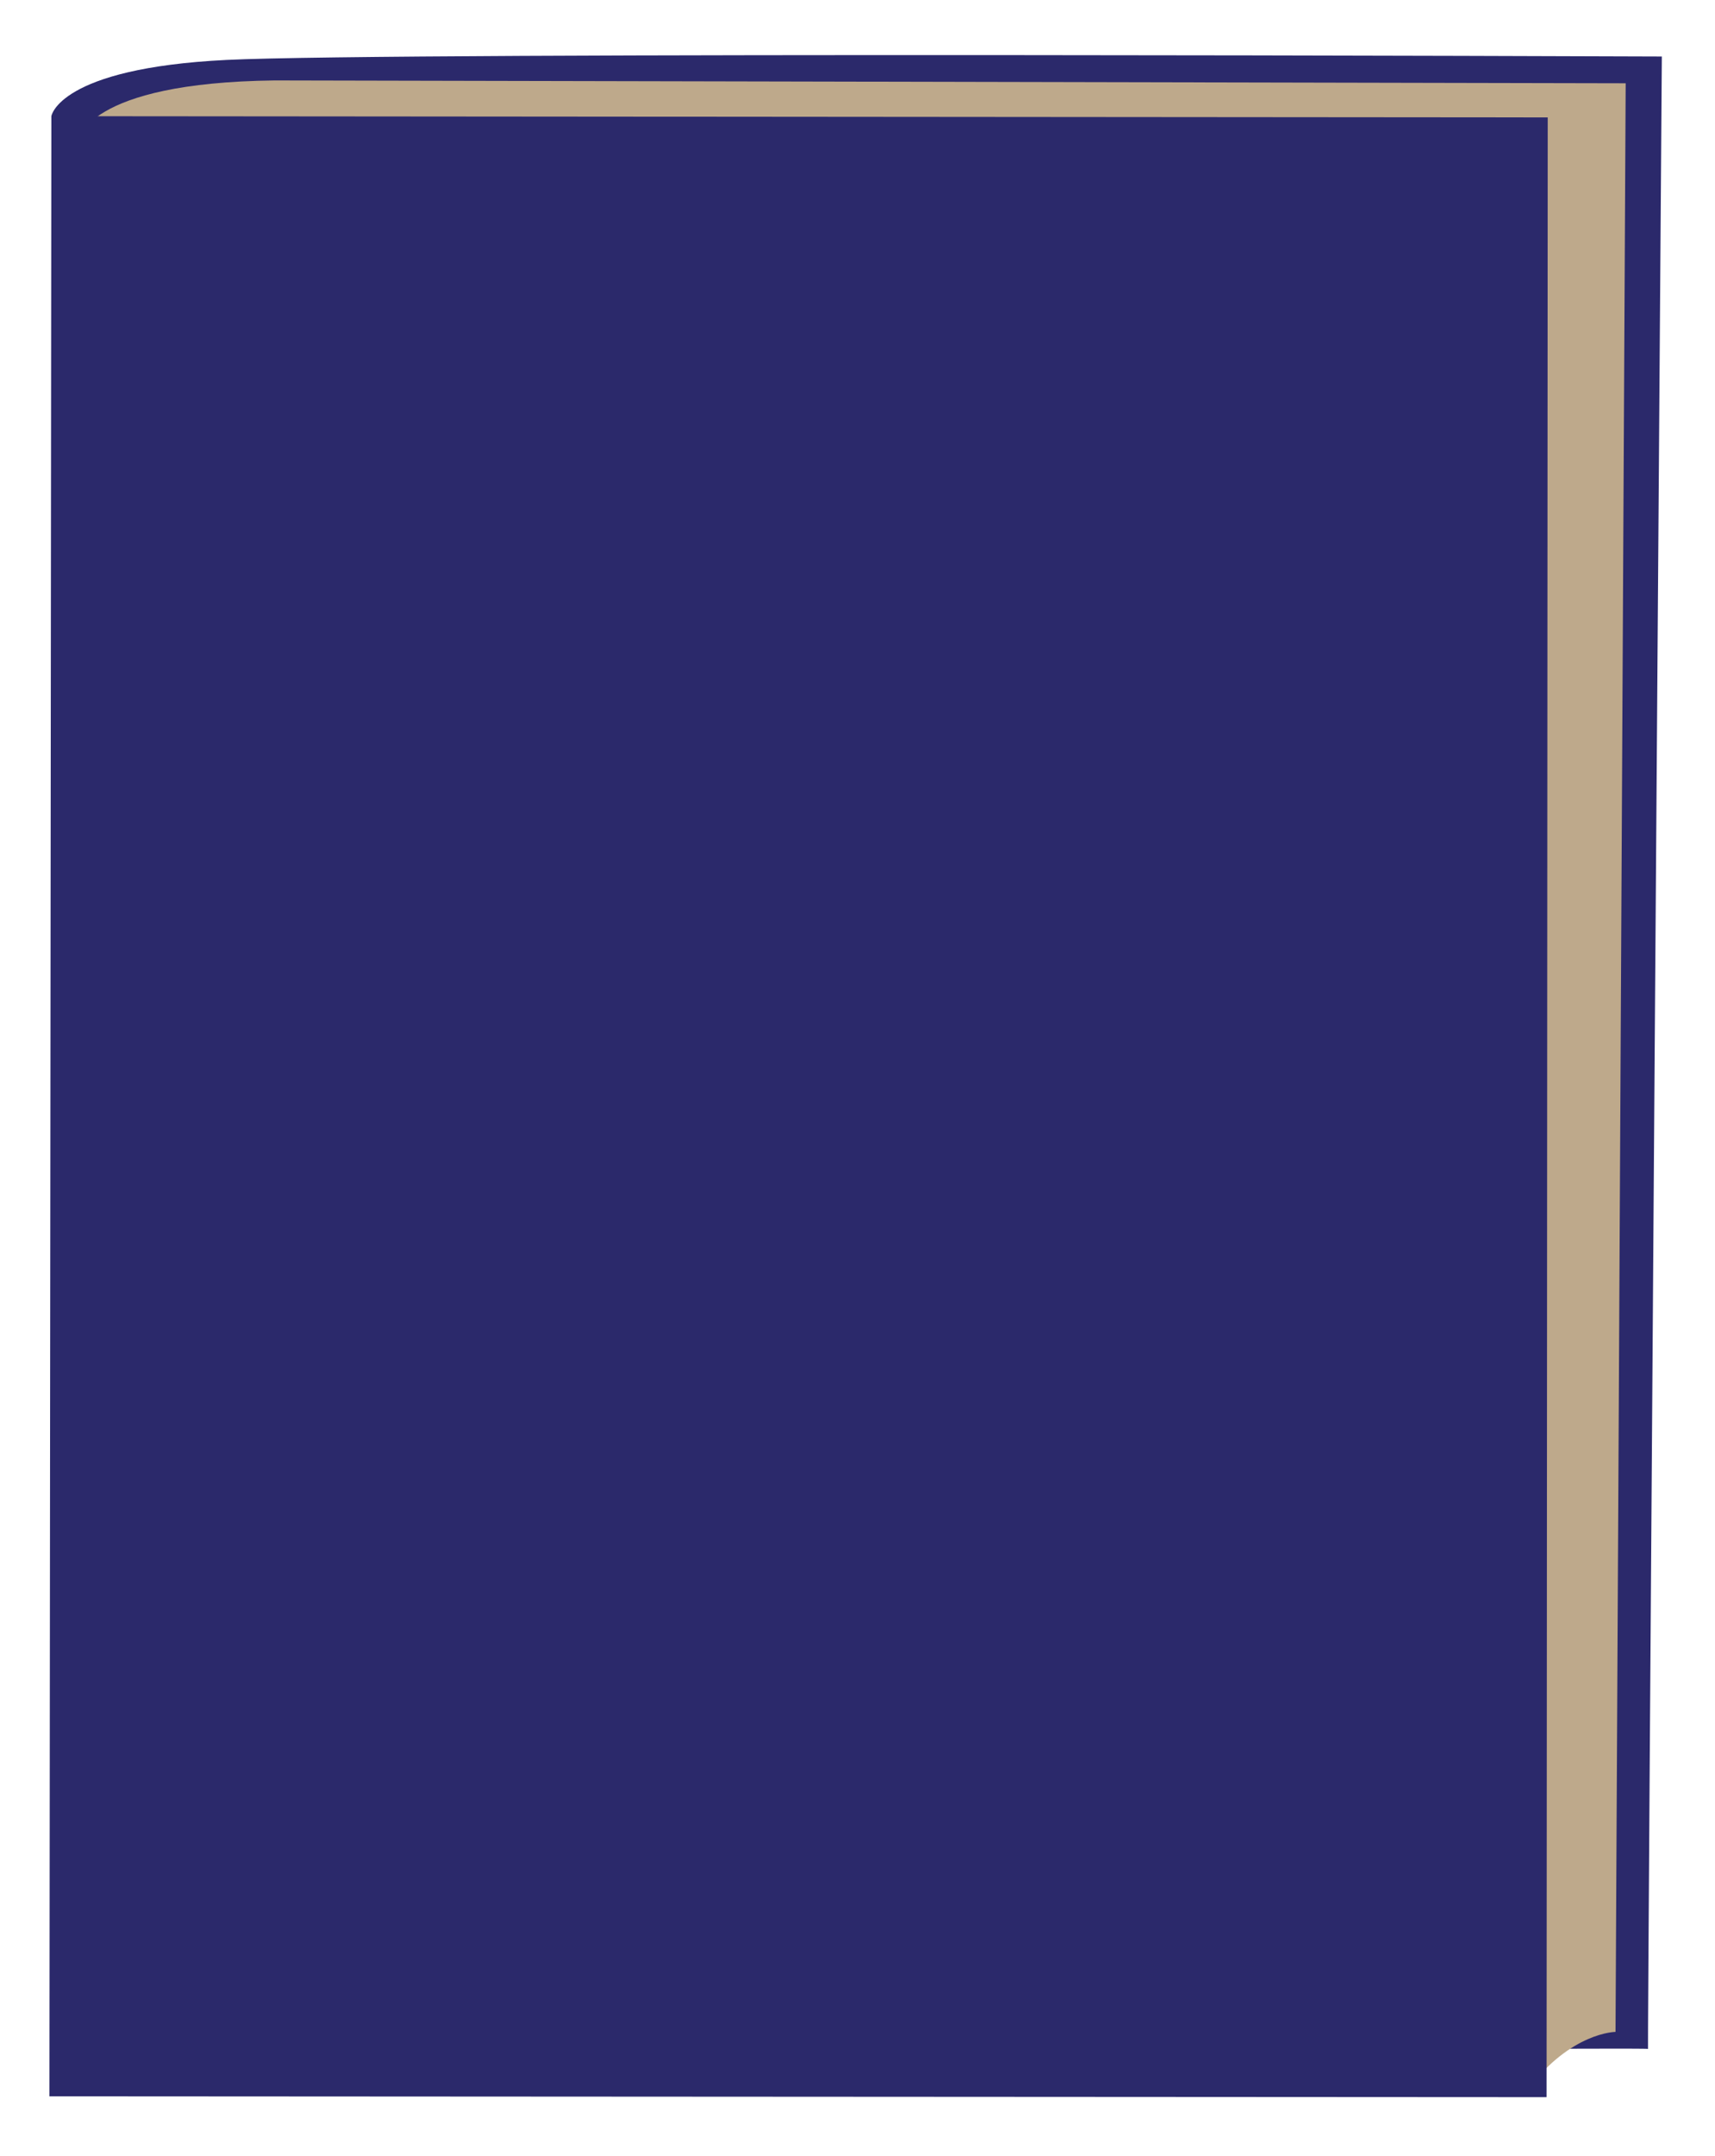 <?xml version="1.0" encoding="utf-8"?>
<!-- Generator: Adobe Illustrator 27.4.0, SVG Export Plug-In . SVG Version: 6.00 Build 0)  -->
<svg version="1.1" id="Layer_1" xmlns="http://www.w3.org/2000/svg" xmlns:xlink="http://www.w3.org/1999/xlink" x="0px" y="0px"
	 viewBox="0 0 768 965" style="enable-background:new 0 0 768 965;" xml:space="preserve">
<style type="text/css">
	.st0{fill:#2B296B;}
	.st1{fill:#BEA98B;}
</style>
<g>
	<path class="st0" d="M23,52c0,0,3.16-21.46,78.44-25.18s642.75-1.53,642.75-1.53S737.71,917.31,738,917s-56,0-56,0L23,52z"/>
	<path class="st1" d="M35,63c0,0,3-26,88.02-27L728,37.27l-4.55,872.1c0,0-19.9,0.08-39.33,25.8C682.97,936.68,35,63,35,63z"/>
	<polygon class="st0" points="692.58,938.58 22.14,938.2 23,52 693.09,52.55 	"/>
</g>
</svg>
